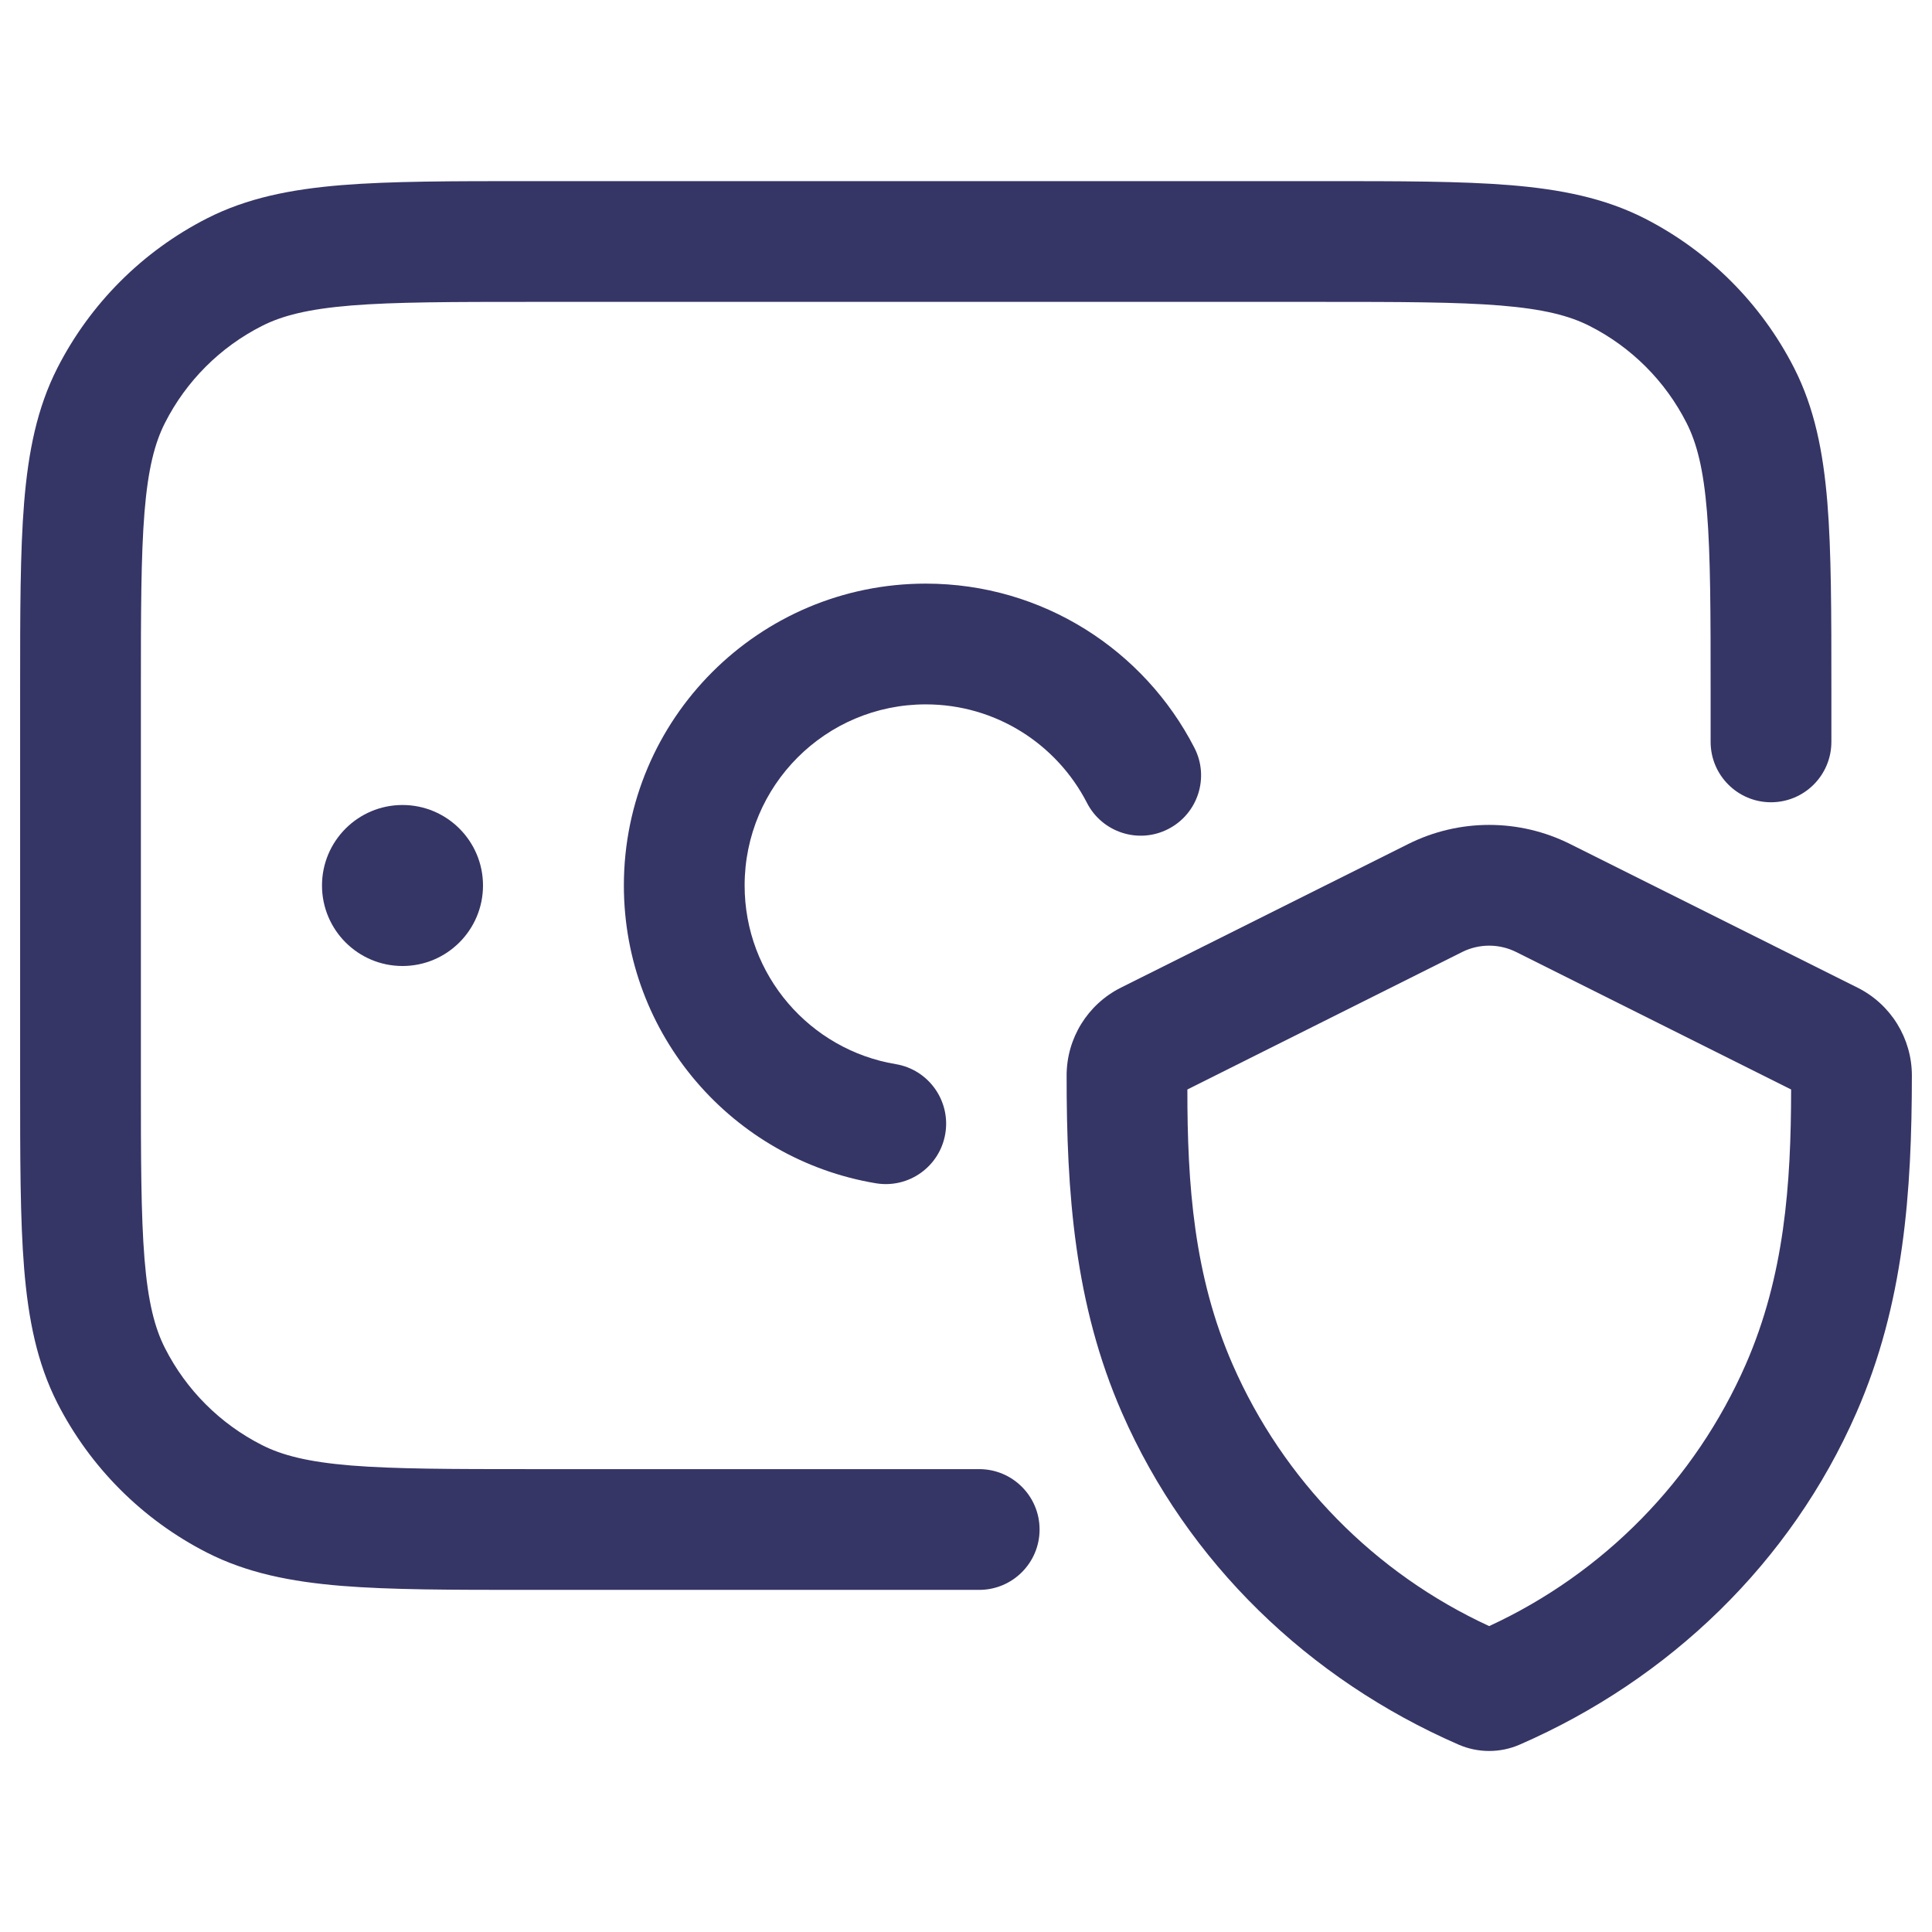 <svg width="24" height="24" viewBox="0 0 24 24" fill="none" xmlns="http://www.w3.org/2000/svg">
<path d="M6.567 2.25H16.433C17.385 2.25 18.146 2.25 18.76 2.3C19.39 2.352 19.932 2.46 20.43 2.713C21.229 3.121 21.879 3.771 22.287 4.571C22.54 5.068 22.648 5.61 22.7 6.24C22.75 6.854 22.75 7.615 22.75 8.567V9.216C22.75 9.63 22.414 9.966 22 9.966C21.586 9.966 21.25 9.63 21.25 9.216V8.6C21.25 7.608 21.249 6.908 21.205 6.362C21.161 5.825 21.078 5.503 20.95 5.252C20.687 4.734 20.266 4.313 19.748 4.05C19.497 3.922 19.175 3.839 18.638 3.795C18.092 3.751 17.392 3.75 16.4 3.75H6.6C5.608 3.75 4.908 3.751 4.362 3.795C3.825 3.839 3.503 3.922 3.252 4.05C2.734 4.313 2.313 4.734 2.05 5.252C1.922 5.503 1.839 5.825 1.795 6.362C1.751 6.908 1.75 7.608 1.75 8.6V13.4C1.75 14.393 1.751 15.092 1.795 15.638C1.839 16.175 1.922 16.497 2.05 16.748C2.313 17.266 2.734 17.687 3.252 17.95C3.503 18.078 3.825 18.161 4.362 18.205C4.908 18.249 5.608 18.25 6.6 18.25H12.164C12.578 18.25 12.914 18.586 12.914 19C12.914 19.414 12.578 19.75 12.164 19.75H6.567C5.615 19.75 4.854 19.75 4.24 19.7C3.61 19.648 3.068 19.54 2.571 19.287C1.771 18.879 1.121 18.229 0.713 17.43C0.46 16.932 0.352 16.39 0.3 15.76C0.25 15.146 0.25 14.385 0.25 13.433V8.567C0.25 7.615 0.25 6.854 0.3 6.24C0.352 5.61 0.46 5.068 0.713 4.571C1.121 3.771 1.771 3.121 2.571 2.713C3.068 2.46 3.61 2.352 4.24 2.3C4.854 2.25 5.615 2.25 6.567 2.25Z" fill="#353566"/>
<path d="M11.5 8.75C10.257 8.75 9.25 9.757 9.25 11C9.25 12.115 10.062 13.042 11.127 13.219C11.535 13.287 11.811 13.674 11.743 14.082C11.675 14.491 11.289 14.767 10.88 14.699C9.104 14.403 7.75 12.86 7.75 11C7.75 8.929 9.429 7.25 11.5 7.25C12.956 7.25 14.216 8.08 14.837 9.289C15.027 9.657 14.881 10.109 14.513 10.298C14.145 10.488 13.692 10.342 13.503 9.974C13.129 9.246 12.372 8.75 11.5 8.75Z" fill="#353566"/>
<path d="M4 11C4 10.448 4.448 10 5 10C5.552 10 6 10.448 6 11C6 11.552 5.552 12 5 12C4.448 12 4 11.552 4 11Z" fill="#353566"/>
<path fill-rule="evenodd" clip-rule="evenodd" d="M19.505 10.485C18.872 10.168 18.126 10.168 17.493 10.485L13.924 12.269C13.511 12.476 13.25 12.898 13.25 13.36C13.249 14.808 13.346 16.2 13.938 17.551C14.753 19.414 16.261 20.862 18.116 21.671C18.36 21.778 18.638 21.778 18.881 21.671C20.738 20.861 22.246 19.412 23.061 17.549C23.652 16.199 23.749 14.809 23.75 13.361C23.75 12.899 23.489 12.476 23.075 12.269L19.505 10.485ZM18.164 11.826C18.375 11.721 18.623 11.721 18.834 11.826L22.25 13.534C22.249 14.713 22.168 15.847 21.687 16.948C21.057 18.387 19.922 19.543 18.499 20.2C17.076 19.544 15.941 18.388 15.312 16.95C14.83 15.848 14.749 14.714 14.75 13.534L18.164 11.826Z" fill="#353566"/>
</svg>
